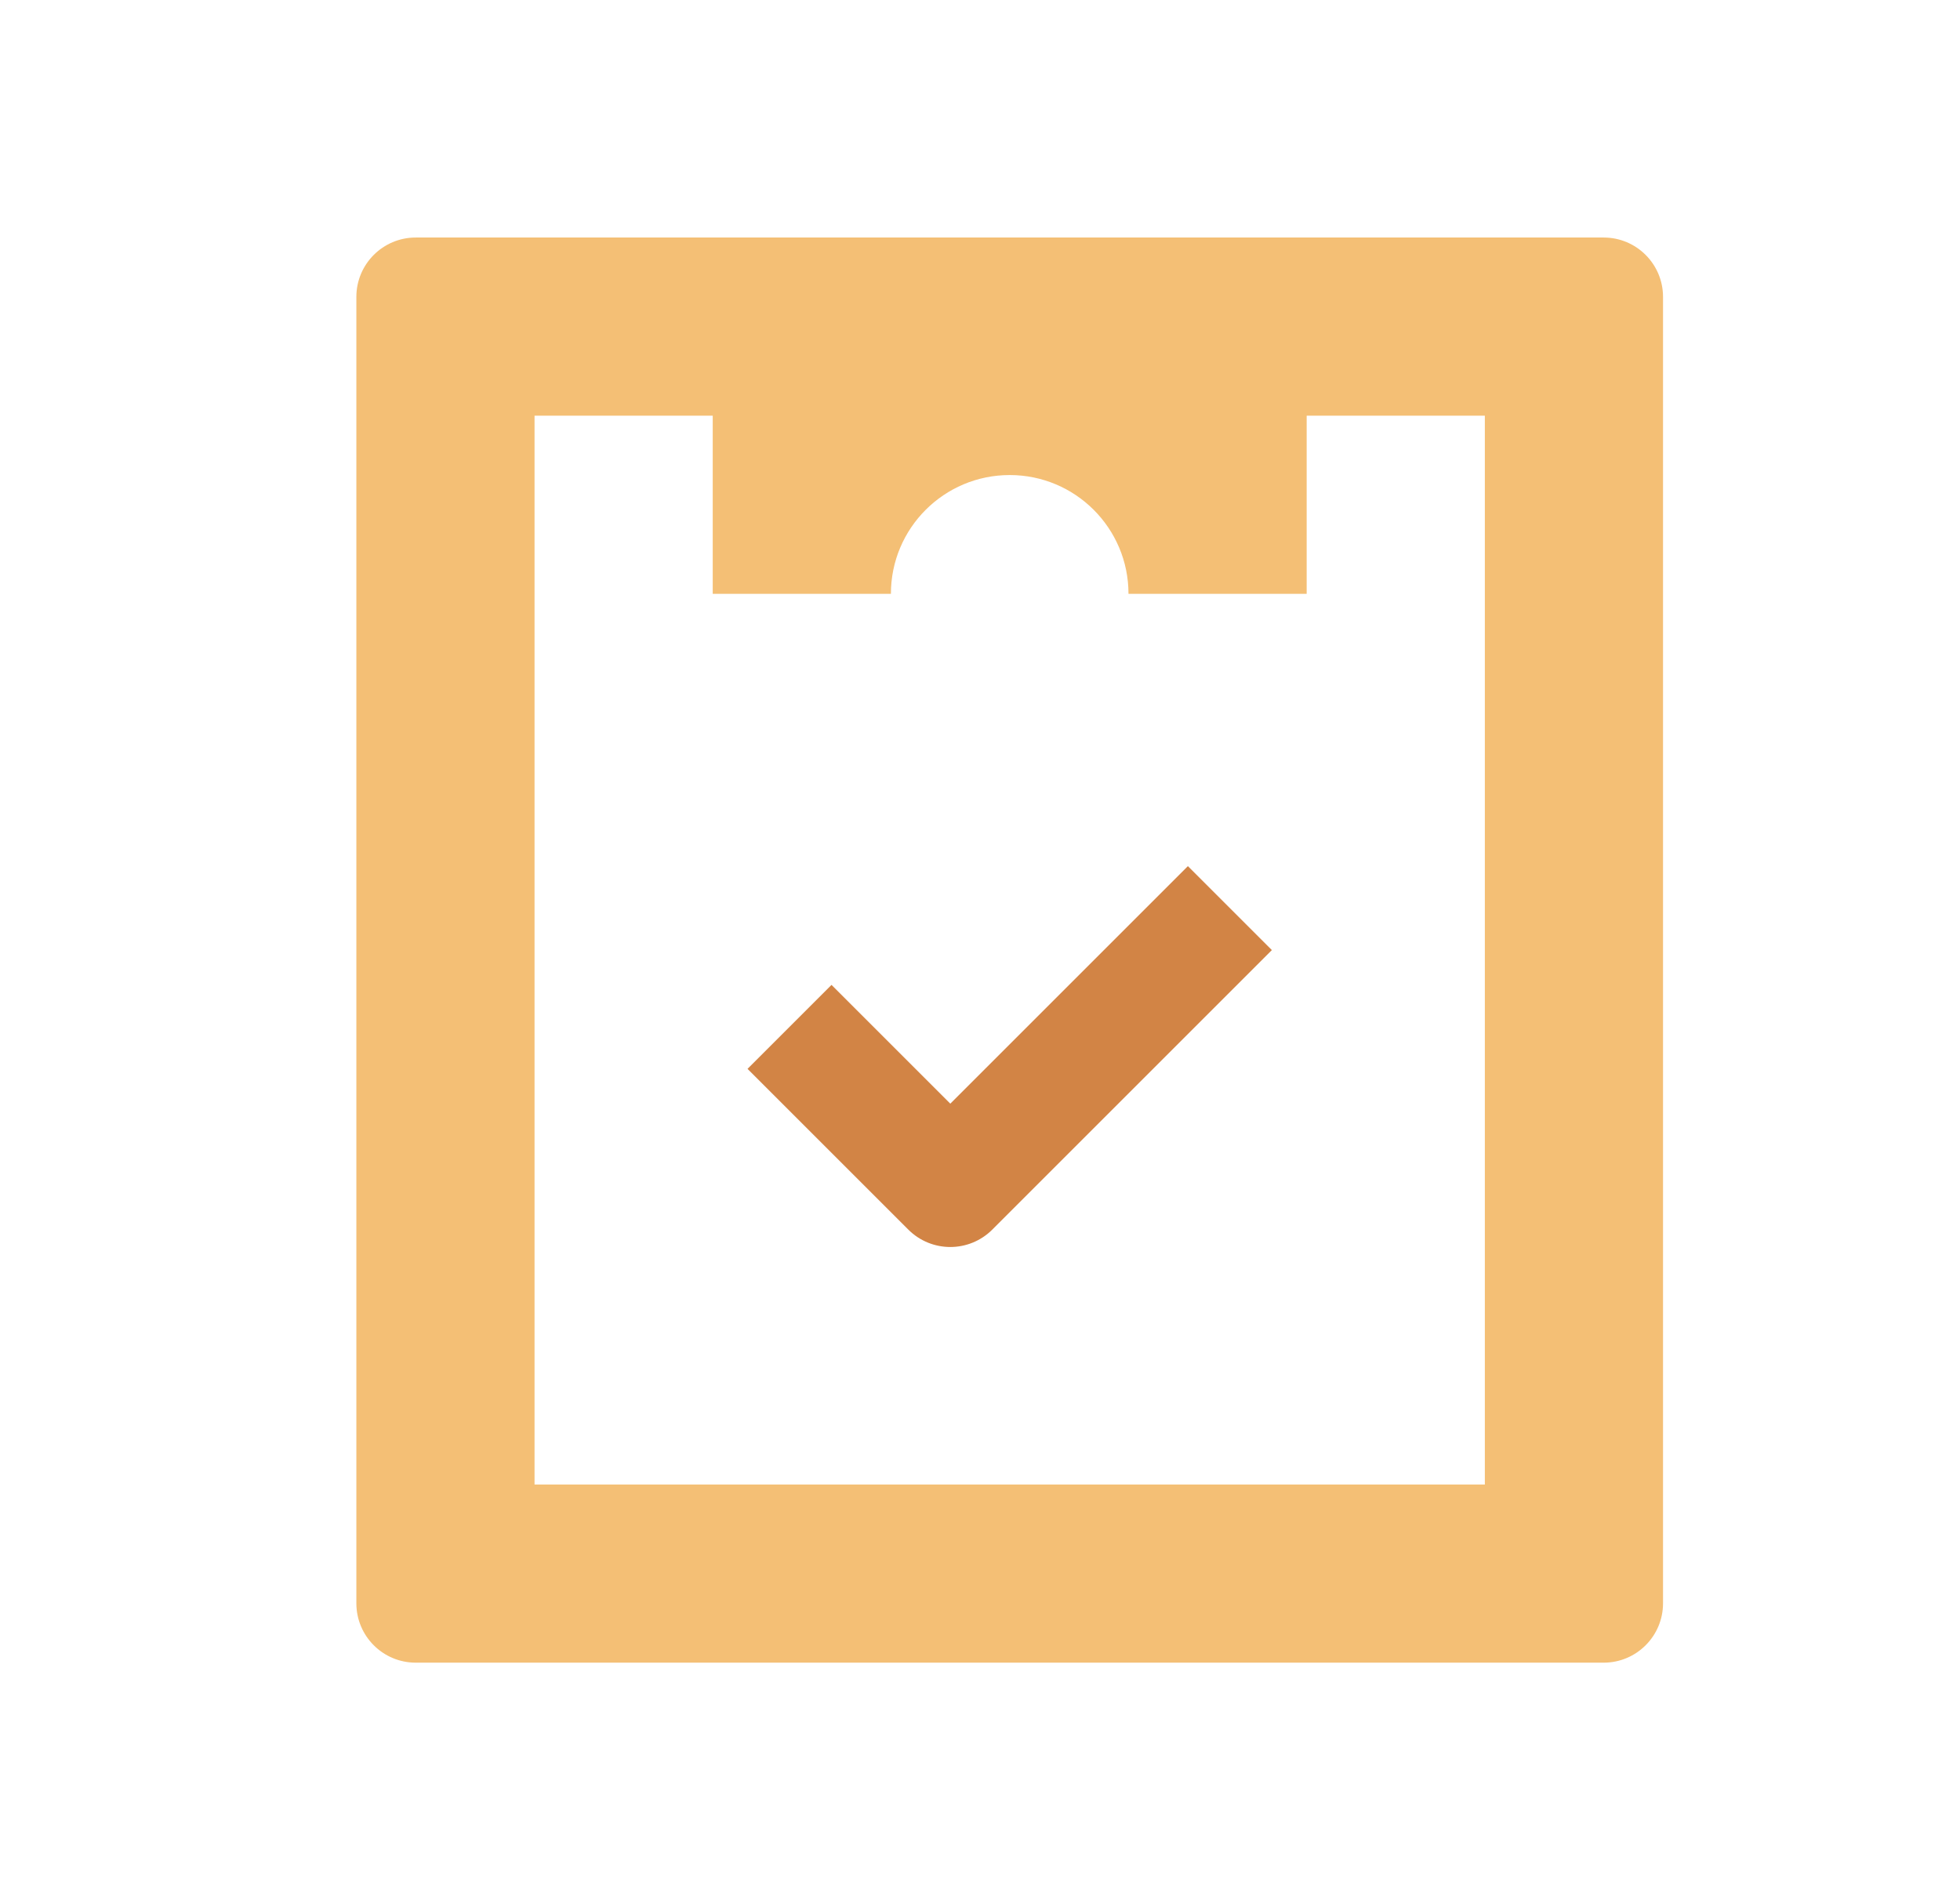<svg xmlns="http://www.w3.org/2000/svg" width="33" height="32" viewBox="0 0 33 32">
  <g fill="none" transform="translate(6 4)">
    <path fill="#F4BF75" d="M21,0 L1,0 C0.447,0 0,0.448 0,1 L0,23 C0,23.552 0.447,24 1,24 L21,24 C21.553,24 22,23.552 22,23 L22,1 C22,0.448 21.553,0 21,0 Z M19,21 L3,21 L3,3 L6,3 L6,6 L9,6 C9,4.895 9.895,4 11,4 C12.105,4 13,4.895 13,6 L16,6 L16,3 L19,3 L19,21 Z"/>
    <path fill="#D28445" d="M10,17 C9.744,17 9.488,16.902 9.293,16.707 L6.586,14 L8,12.586 L10,14.586 L14,10.586 L15.414,12 L10.707,16.707 C10.512,16.902 10.256,17 10,17 Z"/>
  </g>
</svg>
